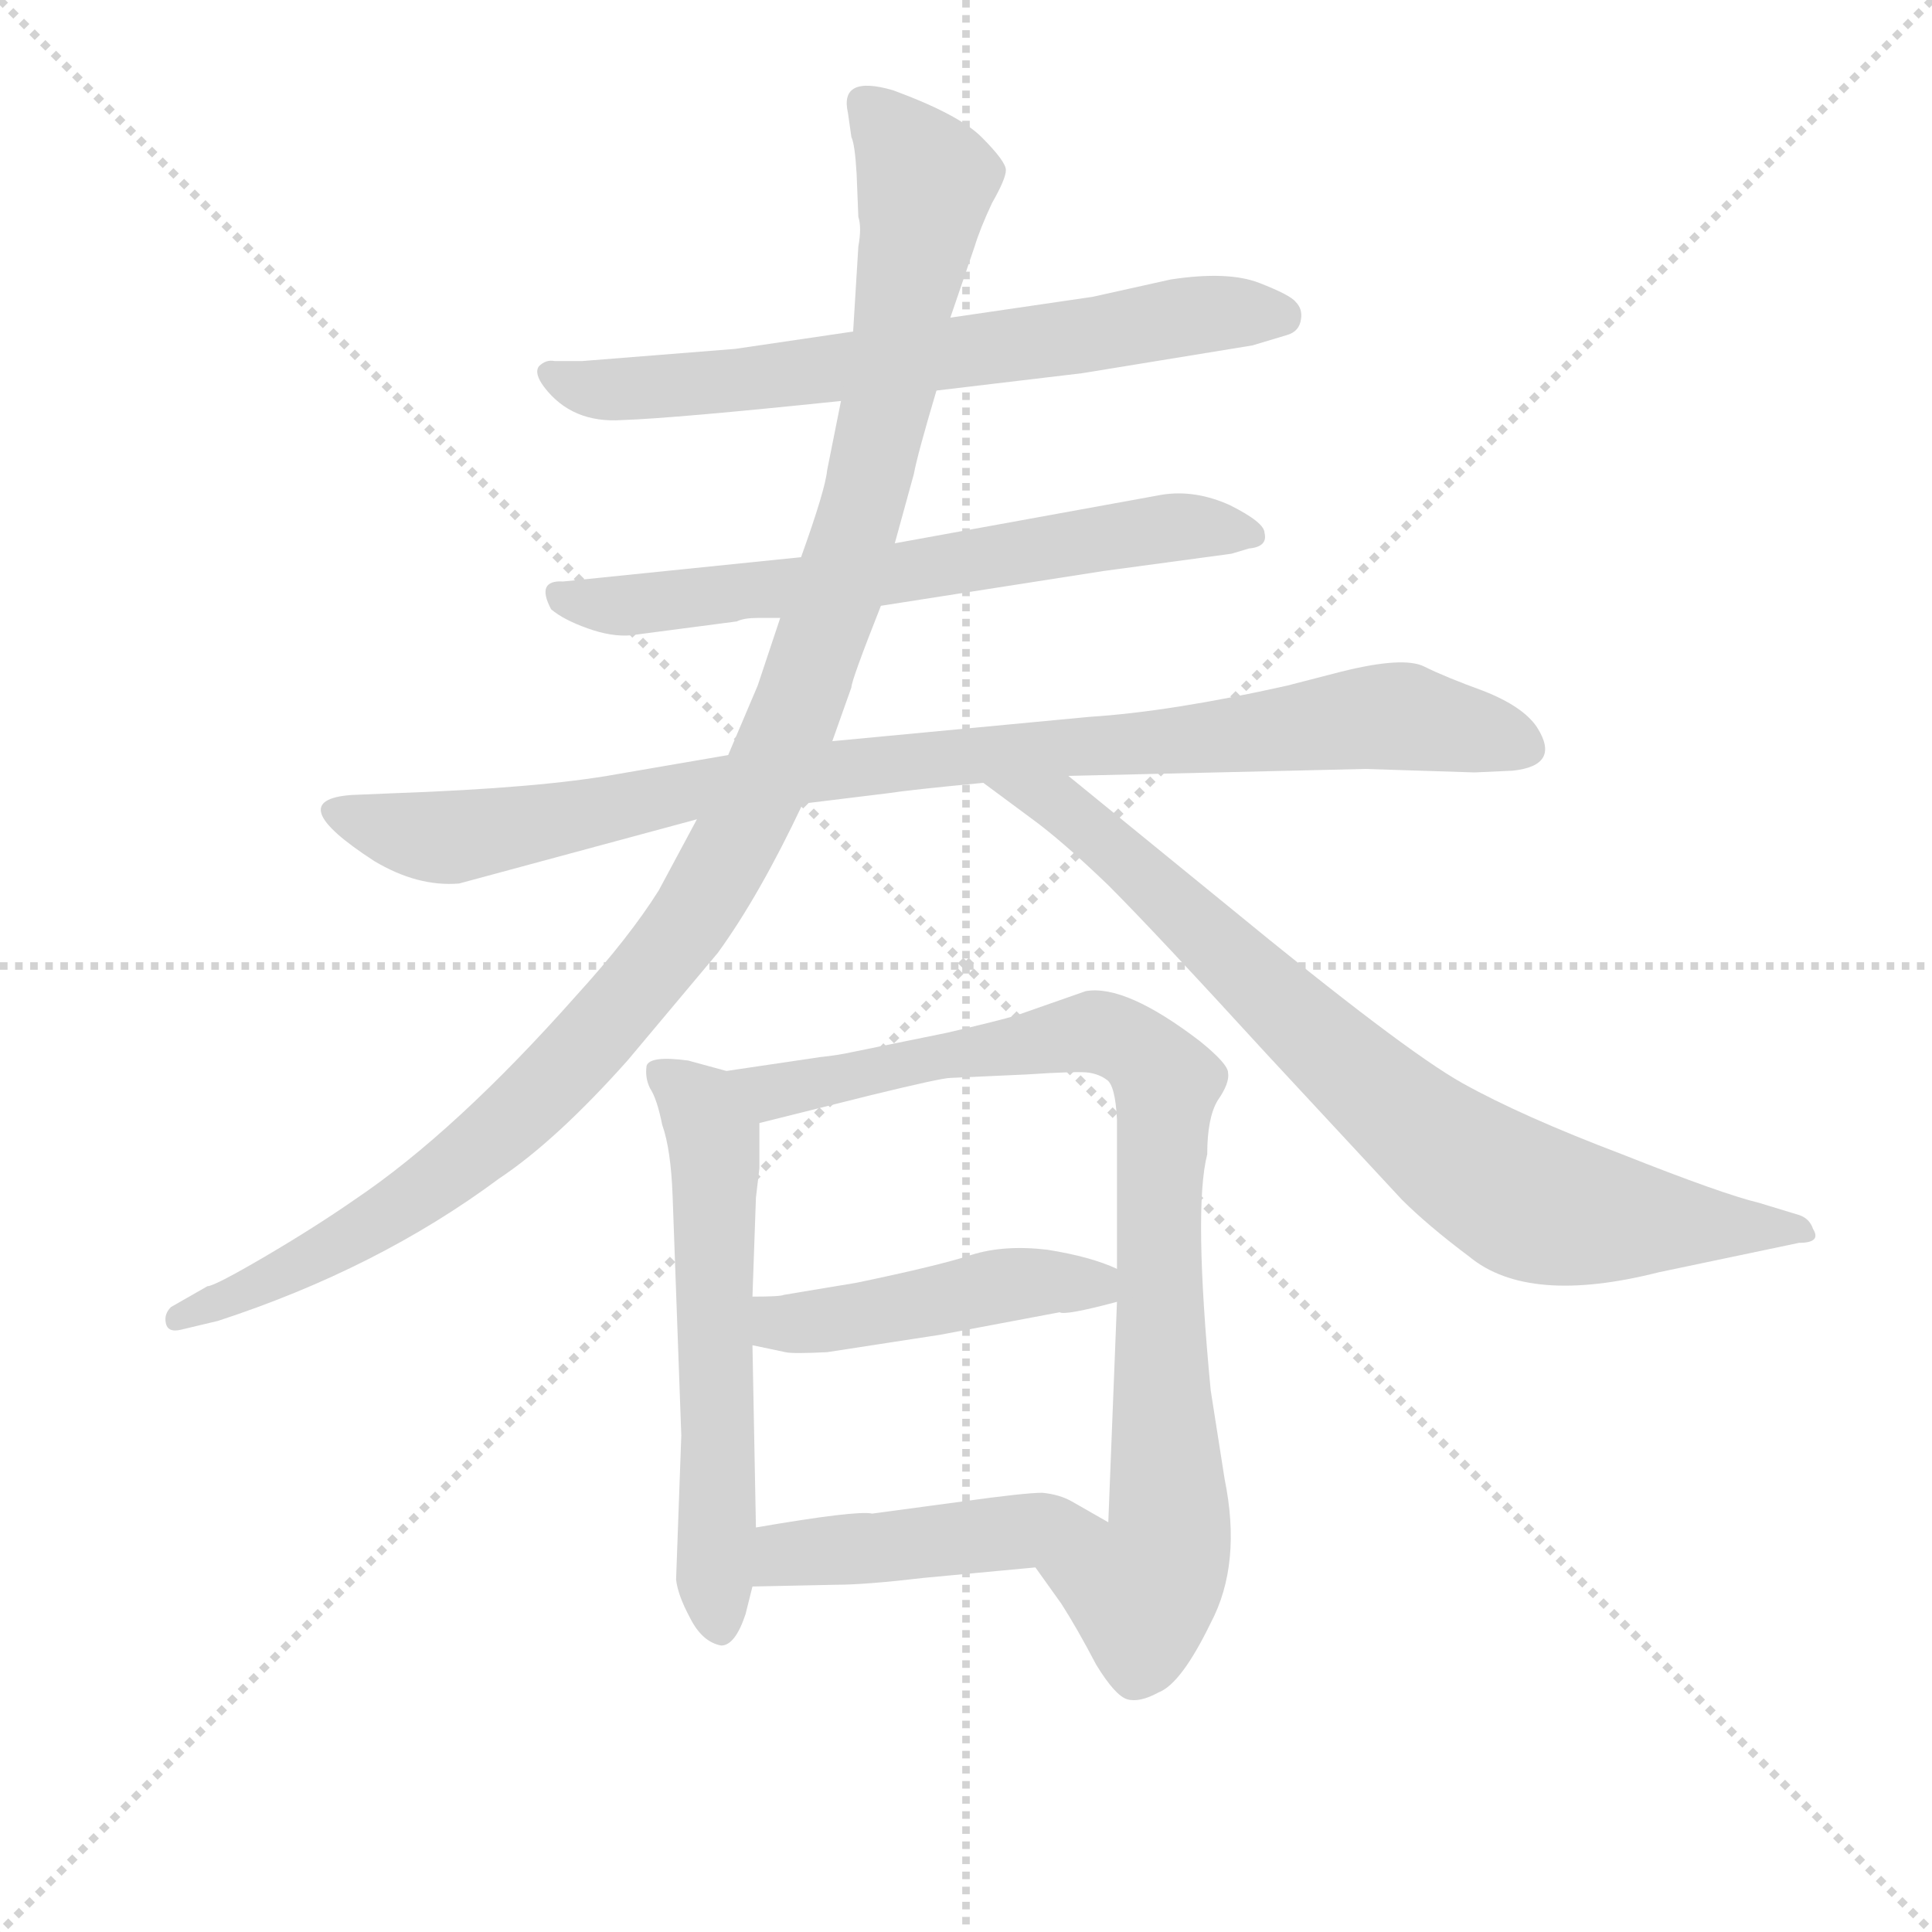 <svg version="1.1" viewBox="0 0 1024 1024" xmlns="http://www.w3.org/2000/svg">
  <g stroke="lightgray" stroke-dasharray="1,1" stroke-width="1" transform="scale(4, 4)">
    <line x1="0" y1="0" x2="256" y2="256"></line>
    <line x1="256" y1="0" x2="0" y2="256"></line>
    <line x1="128" y1="0" x2="128" y2="256"></line>
    <line x1="0" y1="128" x2="256" y2="128"></line>
  </g>
<g transform="scale(0.92, -0.92) translate(60, -900)">
   <style type="text/css">
    @keyframes keyframes0 {
      from {
       stroke: blue;
       stroke-dashoffset: 681;
       stroke-width: 128;
       }
       69% {
       animation-timing-function: step-end;
       stroke: blue;
       stroke-dashoffset: 0;
       stroke-width: 128;
       }
       to {
       stroke: black;
       stroke-width: 1024;
       }
       }
       #make-me-a-hanzi-animation-0 {
         animation: keyframes0 0.804s both;
         animation-delay: 0s;
         animation-timing-function: linear;
       }
    @keyframes keyframes1 {
      from {
       stroke: blue;
       stroke-dashoffset: 658;
       stroke-width: 128;
       }
       68% {
       animation-timing-function: step-end;
       stroke: blue;
       stroke-dashoffset: 0;
       stroke-width: 128;
       }
       to {
       stroke: black;
       stroke-width: 1024;
       }
       }
       #make-me-a-hanzi-animation-1 {
         animation: keyframes1 0.785s both;
         animation-delay: 0.804s;
         animation-timing-function: linear;
       }
    @keyframes keyframes2 {
      from {
       stroke: blue;
       stroke-dashoffset: 945;
       stroke-width: 128;
       }
       75% {
       animation-timing-function: step-end;
       stroke: blue;
       stroke-dashoffset: 0;
       stroke-width: 128;
       }
       to {
       stroke: black;
       stroke-width: 1024;
       }
       }
       #make-me-a-hanzi-animation-2 {
         animation: keyframes2 1.019s both;
         animation-delay: 1.59s;
         animation-timing-function: linear;
       }
    @keyframes keyframes3 {
      from {
       stroke: blue;
       stroke-dashoffset: 1138;
       stroke-width: 128;
       }
       79% {
       animation-timing-function: step-end;
       stroke: blue;
       stroke-dashoffset: 0;
       stroke-width: 128;
       }
       to {
       stroke: black;
       stroke-width: 1024;
       }
       }
       #make-me-a-hanzi-animation-3 {
         animation: keyframes3 1.176s both;
         animation-delay: 2.609s;
         animation-timing-function: linear;
       }
    @keyframes keyframes4 {
      from {
       stroke: blue;
       stroke-dashoffset: 807;
       stroke-width: 128;
       }
       72% {
       animation-timing-function: step-end;
       stroke: blue;
       stroke-dashoffset: 0;
       stroke-width: 128;
       }
       to {
       stroke: black;
       stroke-width: 1024;
       }
       }
       #make-me-a-hanzi-animation-4 {
         animation: keyframes4 0.907s both;
         animation-delay: 3.785s;
         animation-timing-function: linear;
       }
    @keyframes keyframes5 {
      from {
       stroke: blue;
       stroke-dashoffset: 588;
       stroke-width: 128;
       }
       66% {
       animation-timing-function: step-end;
       stroke: blue;
       stroke-dashoffset: 0;
       stroke-width: 128;
       }
       to {
       stroke: black;
       stroke-width: 1024;
       }
       }
       #make-me-a-hanzi-animation-5 {
         animation: keyframes5 0.729s both;
         animation-delay: 4.692s;
         animation-timing-function: linear;
       }
    @keyframes keyframes6 {
      from {
       stroke: blue;
       stroke-dashoffset: 870;
       stroke-width: 128;
       }
       74% {
       animation-timing-function: step-end;
       stroke: blue;
       stroke-dashoffset: 0;
       stroke-width: 128;
       }
       to {
       stroke: black;
       stroke-width: 1024;
       }
       }
       #make-me-a-hanzi-animation-6 {
         animation: keyframes6 0.958s both;
         animation-delay: 5.42s;
         animation-timing-function: linear;
       }
    @keyframes keyframes7 {
      from {
       stroke: blue;
       stroke-dashoffset: 457;
       stroke-width: 128;
       }
       60% {
       animation-timing-function: step-end;
       stroke: blue;
       stroke-dashoffset: 0;
       stroke-width: 128;
       }
       to {
       stroke: black;
       stroke-width: 1024;
       }
       }
       #make-me-a-hanzi-animation-7 {
         animation: keyframes7 0.622s both;
         animation-delay: 6.378s;
         animation-timing-function: linear;
       }
    @keyframes keyframes8 {
      from {
       stroke: blue;
       stroke-dashoffset: 455;
       stroke-width: 128;
       }
       60% {
       animation-timing-function: step-end;
       stroke: blue;
       stroke-dashoffset: 0;
       stroke-width: 128;
       }
       to {
       stroke: black;
       stroke-width: 1024;
       }
       }
       #make-me-a-hanzi-animation-8 {
         animation: keyframes8 0.62s both;
         animation-delay: 7s;
         animation-timing-function: linear;
       }
</style>
<path d="M 479.5 675.0 L 563.5 685.0 L 661.5 701.0 L 681.5 707.0 Q 688.5 709.0 689.5 716.0 Q 690.5 722.0 686.5 726.0 Q 683.5 730.0 665.5 737.0 Q 647.5 744.0 614.5 739.0 L 569.5 729.0 L 487.5 717.0 L 431.5 709.0 L 363.5 699.0 L 275.5 692.0 L 259.5 692.0 Q 254.5 693.0 250.5 689.0 Q 247.5 685.0 253.5 677.0 Q 269.5 656.0 298.5 658.0 Q 328.5 659.0 424.5 669.0 L 479.5 675.0 Z" fill="lightgray"></path> 
<path d="M 447.5 551.0 L 575.5 571.0 L 649.5 581.0 L 659.5 584.0 Q 670.5 585.0 668.5 593.0 Q 668.5 599.0 648.5 609.0 Q 628.5 618.0 609.5 615.0 L 455.5 587.0 L 401.5 579.0 L 264.5 565.0 Q 248.5 566.0 257.5 549.0 Q 264.5 543.0 278.5 538.0 Q 292.5 533.0 303.5 534.0 L 364.5 542.0 Q 368.5 544.0 376.5 544.0 L 389.5 544.0 L 447.5 551.0 Z" fill="lightgray"></path> 
<path d="M 555.5 453.0 L 726.5 457.0 L 789.5 455.0 L 811.5 456.0 Q 839.5 459.0 825.5 481.0 Q 817.5 493.0 794.5 502.0 Q 772.5 510.0 760.5 516.0 Q 748.5 522.0 712.5 513.0 L 681.5 505.0 Q 614.5 490.0 567.5 487.0 L 419.5 473.0 L 359.5 465.0 L 295.5 454.0 Q 251.5 446.0 166.5 443.0 L 142.5 442.0 Q 101.5 439.0 155.5 404.0 Q 180.5 389.0 204.5 391.0 L 341.5 428.0 L 402.5 437.0 L 451.5 443.0 Q 464.5 445.0 506.5 449.0 L 555.5 453.0 Z" fill="lightgray"></path> 
<path d="M 419.5 473.0 L 430.5 504.0 Q 430.5 508.0 447.5 551.0 L 455.5 587.0 L 466.5 627.0 Q 468.5 638.0 479.5 675.0 L 487.5 717.0 L 501.5 758.0 Q 504.5 768.0 511.5 783.0 Q 519.5 797.0 519.5 802.0 Q 519.5 807.0 505.5 821.0 Q 492.5 834.0 454.5 848.0 Q 423.5 857.0 428.5 835.0 L 430.5 821.0 Q 432.5 817.0 433.5 800.0 L 434.5 775.0 Q 436.5 769.0 434.5 758.0 L 431.5 709.0 L 424.5 669.0 L 416.5 629.0 Q 415.5 618.0 401.5 579.0 L 389.5 544.0 L 376.5 505.0 L 359.5 465.0 L 341.5 428.0 L 319.5 387.0 Q 302.5 360.0 272.5 327.0 Q 202.5 248.0 144.5 209.0 Q 121.5 193.0 92.5 176.0 Q 63.5 159.0 59.5 159.0 L 38.5 147.0 Q 34.5 143.0 35.5 138.0 Q 36.5 132.0 44.5 134.0 L 65.5 139.0 Q 157.5 169.0 227.5 221.0 Q 260.5 243.0 301.5 289.0 L 353.5 351.0 Q 377.5 384.0 402.5 437.0 L 419.5 473.0 Z" fill="lightgray"></path> 
<path d="M 506.5 449.0 L 533.5 429.0 Q 551.5 416.0 578.5 390.0 Q 605.5 363.0 669.5 293.0 L 747.5 209.0 Q 762.5 194.0 786.5 176.0 Q 820.5 148.0 895.5 167.0 L 976.5 184.0 Q 989.5 184.0 984.5 192.0 Q 982.5 198.0 976.5 200.0 L 953.5 207.0 Q 932.5 212.0 874.5 235.0 Q 816.5 257.0 782.5 276.0 Q 748.5 295.0 647.5 378.0 L 555.5 453.0 C 532.5 472.0 482.5 467.0 506.5 449.0 Z" fill="lightgray"></path> 
<path d="M 358.5 283.0 L 336.5 289.0 Q 314.5 292.0 312.5 286.0 Q 311.5 279.0 314.5 273.0 Q 318.5 267.0 321.5 252.0 Q 326.5 238.0 327.5 211.0 L 332.5 73.0 L 329.5 -10.0 Q 330.5 -19.0 337.5 -32.0 Q 344.5 -46.0 355.5 -48.0 Q 363.5 -48.0 369.5 -30.0 L 373.5 -14.0 L 375.5 20.0 L 373.5 125.0 L 373.5 153.0 L 375.5 210.0 L 377.5 227.0 L 377.5 253.0 C 377.5 278.0 377.5 278.0 358.5 283.0 Z" fill="lightgray"></path> 
<path d="M 635.5 235.0 Q 635.5 256.0 641.5 266.0 Q 648.5 276.0 647.5 282.0 Q 647.5 287.0 631.5 300.0 Q 588.5 333.0 565.5 329.0 L 525.5 315.0 Q 515.5 312.0 485.5 305.0 L 431.5 294.0 Q 422.5 292.0 412.5 291.0 L 358.5 283.0 C 328.5 279.0 348.5 246.0 377.5 253.0 L 441.5 269.0 Q 482.5 279.0 487.5 279.0 L 531.5 281.0 Q 561.5 283.0 567.5 282.0 Q 573.5 281.0 577.5 278.0 Q 582.5 275.0 583.5 255.0 L 583.5 169.0 L 583.5 150.0 L 578.5 23.0 C 577.5 -7.0 519.5 21.0 536.5 -3.0 L 551.5 -24.0 Q 560.5 -38.0 571.5 -59.0 Q 582.5 -77.0 589.5 -79.0 Q 596.5 -81.0 607.5 -75.0 Q 620.5 -70.0 637.5 -35.0 Q 655.5 -1.0 645.5 48.0 L 637.5 99.0 Q 627.5 204.0 635.5 235.0 Z" fill="lightgray"></path> 
<path d="M 373.5 125.0 L 392.5 121.0 Q 396.5 120.0 416.5 121.0 L 481.5 131.0 L 550.5 144.0 Q 553.5 142.0 583.5 150.0 C 611.5 157.0 611.5 157.0 583.5 169.0 Q 568.5 176.0 543.5 180.0 Q 518.5 183.0 499.5 177.0 Q 481.5 171.0 433.5 161.0 L 391.5 154.0 Q 389.5 153.0 373.5 153.0 C 343.5 153.0 344.5 131.0 373.5 125.0 Z" fill="lightgray"></path> 
<path d="M 373.5 -14.0 L 421.5 -13.0 Q 438.5 -13.0 472.5 -9.0 L 536.5 -3.0 C 566.5 0.0 604.5 8.0 578.5 23.0 L 557.5 35.0 Q 550.5 39.0 540.5 40.0 Q 530.5 40.0 494.5 35.0 L 442.5 28.0 Q 433.5 30.0 375.5 20.0 C 345.5 15.0 343.5 -15.0 373.5 -14.0 Z" fill="lightgray"></path> 
      <clipPath id="make-me-a-hanzi-clip-0">
      <path d="M 479.5 675.0 L 563.5 685.0 L 661.5 701.0 L 681.5 707.0 Q 688.5 709.0 689.5 716.0 Q 690.5 722.0 686.5 726.0 Q 683.5 730.0 665.5 737.0 Q 647.5 744.0 614.5 739.0 L 569.5 729.0 L 487.5 717.0 L 431.5 709.0 L 363.5 699.0 L 275.5 692.0 L 259.5 692.0 Q 254.5 693.0 250.5 689.0 Q 247.5 685.0 253.5 677.0 Q 269.5 656.0 298.5 658.0 Q 328.5 659.0 424.5 669.0 L 479.5 675.0 Z" fill="lightgray"></path>
      </clipPath>
      <path clip-path="url(#make-me-a-hanzi-clip-0)" d="M 257.5 684.0 L 292.5 675.0 L 351.5 679.0 L 637.5 719.0 L 678.5 718.0 " fill="none" id="make-me-a-hanzi-animation-0" stroke-dasharray="553 1106" stroke-linecap="round"></path>

      <clipPath id="make-me-a-hanzi-clip-1">
      <path d="M 447.5 551.0 L 575.5 571.0 L 649.5 581.0 L 659.5 584.0 Q 670.5 585.0 668.5 593.0 Q 668.5 599.0 648.5 609.0 Q 628.5 618.0 609.5 615.0 L 455.5 587.0 L 401.5 579.0 L 264.5 565.0 Q 248.5 566.0 257.5 549.0 Q 264.5 543.0 278.5 538.0 Q 292.5 533.0 303.5 534.0 L 364.5 542.0 Q 368.5 544.0 376.5 544.0 L 389.5 544.0 L 447.5 551.0 Z" fill="lightgray"></path>
      </clipPath>
      <path clip-path="url(#make-me-a-hanzi-clip-1)" d="M 262.5 557.0 L 308.5 551.0 L 616.5 597.0 L 660.5 592.0 " fill="none" id="make-me-a-hanzi-animation-1" stroke-dasharray="530 1060" stroke-linecap="round"></path>

      <clipPath id="make-me-a-hanzi-clip-2">
      <path d="M 555.5 453.0 L 726.5 457.0 L 789.5 455.0 L 811.5 456.0 Q 839.5 459.0 825.5 481.0 Q 817.5 493.0 794.5 502.0 Q 772.5 510.0 760.5 516.0 Q 748.5 522.0 712.5 513.0 L 681.5 505.0 Q 614.5 490.0 567.5 487.0 L 419.5 473.0 L 359.5 465.0 L 295.5 454.0 Q 251.5 446.0 166.5 443.0 L 142.5 442.0 Q 101.5 439.0 155.5 404.0 Q 180.5 389.0 204.5 391.0 L 341.5 428.0 L 402.5 437.0 L 451.5 443.0 Q 464.5 445.0 506.5 449.0 L 555.5 453.0 Z" fill="lightgray"></path>
      </clipPath>
      <path clip-path="url(#make-me-a-hanzi-clip-2)" d="M 136.5 433.0 L 149.5 424.0 L 205.5 418.0 L 428.5 458.0 L 625.5 473.0 L 726.5 487.0 L 791.5 479.0 L 815.5 470.0 " fill="none" id="make-me-a-hanzi-animation-2" stroke-dasharray="817 1634" stroke-linecap="round"></path>

      <clipPath id="make-me-a-hanzi-clip-3">
      <path d="M 419.5 473.0 L 430.5 504.0 Q 430.5 508.0 447.5 551.0 L 455.5 587.0 L 466.5 627.0 Q 468.5 638.0 479.5 675.0 L 487.5 717.0 L 501.5 758.0 Q 504.5 768.0 511.5 783.0 Q 519.5 797.0 519.5 802.0 Q 519.5 807.0 505.5 821.0 Q 492.5 834.0 454.5 848.0 Q 423.5 857.0 428.5 835.0 L 430.5 821.0 Q 432.5 817.0 433.5 800.0 L 434.5 775.0 Q 436.5 769.0 434.5 758.0 L 431.5 709.0 L 424.5 669.0 L 416.5 629.0 Q 415.5 618.0 401.5 579.0 L 389.5 544.0 L 376.5 505.0 L 359.5 465.0 L 341.5 428.0 L 319.5 387.0 Q 302.5 360.0 272.5 327.0 Q 202.5 248.0 144.5 209.0 Q 121.5 193.0 92.5 176.0 Q 63.5 159.0 59.5 159.0 L 38.5 147.0 Q 34.5 143.0 35.5 138.0 Q 36.5 132.0 44.5 134.0 L 65.5 139.0 Q 157.5 169.0 227.5 221.0 Q 260.5 243.0 301.5 289.0 L 353.5 351.0 Q 377.5 384.0 402.5 437.0 L 419.5 473.0 Z" fill="lightgray"></path>
      </clipPath>
      <path clip-path="url(#make-me-a-hanzi-clip-3)" d="M 442.5 839.0 L 473.5 792.0 L 451.5 671.0 L 401.5 497.0 L 356.5 401.0 L 288.5 309.0 L 228.5 249.0 L 138.5 185.0 L 42.5 141.0 " fill="none" id="make-me-a-hanzi-animation-3" stroke-dasharray="1010 2020" stroke-linecap="round"></path>

      <clipPath id="make-me-a-hanzi-clip-4">
      <path d="M 506.5 449.0 L 533.5 429.0 Q 551.5 416.0 578.5 390.0 Q 605.5 363.0 669.5 293.0 L 747.5 209.0 Q 762.5 194.0 786.5 176.0 Q 820.5 148.0 895.5 167.0 L 976.5 184.0 Q 989.5 184.0 984.5 192.0 Q 982.5 198.0 976.5 200.0 L 953.5 207.0 Q 932.5 212.0 874.5 235.0 Q 816.5 257.0 782.5 276.0 Q 748.5 295.0 647.5 378.0 L 555.5 453.0 C 532.5 472.0 482.5 467.0 506.5 449.0 Z" fill="lightgray"></path>
      </clipPath>
      <path clip-path="url(#make-me-a-hanzi-clip-4)" d="M 512.5 448.0 L 563.5 427.0 L 736.5 267.0 L 796.5 221.0 L 845.5 201.0 L 976.5 192.0 " fill="none" id="make-me-a-hanzi-animation-4" stroke-dasharray="679 1358" stroke-linecap="round"></path>

      <clipPath id="make-me-a-hanzi-clip-5">
      <path d="M 358.5 283.0 L 336.5 289.0 Q 314.5 292.0 312.5 286.0 Q 311.5 279.0 314.5 273.0 Q 318.5 267.0 321.5 252.0 Q 326.5 238.0 327.5 211.0 L 332.5 73.0 L 329.5 -10.0 Q 330.5 -19.0 337.5 -32.0 Q 344.5 -46.0 355.5 -48.0 Q 363.5 -48.0 369.5 -30.0 L 373.5 -14.0 L 375.5 20.0 L 373.5 125.0 L 373.5 153.0 L 375.5 210.0 L 377.5 227.0 L 377.5 253.0 C 377.5 278.0 377.5 278.0 358.5 283.0 Z" fill="lightgray"></path>
      </clipPath>
      <path clip-path="url(#make-me-a-hanzi-clip-5)" d="M 319.5 280.0 L 337.5 270.0 L 351.5 245.0 L 354.5 -38.0 " fill="none" id="make-me-a-hanzi-animation-5" stroke-dasharray="460 920" stroke-linecap="round"></path>

      <clipPath id="make-me-a-hanzi-clip-6">
      <path d="M 635.5 235.0 Q 635.5 256.0 641.5 266.0 Q 648.5 276.0 647.5 282.0 Q 647.5 287.0 631.5 300.0 Q 588.5 333.0 565.5 329.0 L 525.5 315.0 Q 515.5 312.0 485.5 305.0 L 431.5 294.0 Q 422.5 292.0 412.5 291.0 L 358.5 283.0 C 328.5 279.0 348.5 246.0 377.5 253.0 L 441.5 269.0 Q 482.5 279.0 487.5 279.0 L 531.5 281.0 Q 561.5 283.0 567.5 282.0 Q 573.5 281.0 577.5 278.0 Q 582.5 275.0 583.5 255.0 L 583.5 169.0 L 583.5 150.0 L 578.5 23.0 C 577.5 -7.0 519.5 21.0 536.5 -3.0 L 551.5 -24.0 Q 560.5 -38.0 571.5 -59.0 Q 582.5 -77.0 589.5 -79.0 Q 596.5 -81.0 607.5 -75.0 Q 620.5 -70.0 637.5 -35.0 Q 655.5 -1.0 645.5 48.0 L 637.5 99.0 Q 627.5 204.0 635.5 235.0 Z" fill="lightgray"></path>
      </clipPath>
      <path clip-path="url(#make-me-a-hanzi-clip-6)" d="M 365.5 281.0 L 384.5 271.0 L 570.5 306.0 L 595.5 296.0 L 607.5 284.0 L 612.5 276.0 L 607.5 141.0 L 613.5 11.0 L 606.5 -6.0 L 594.5 -15.0 L 544.5 -5.0 " fill="none" id="make-me-a-hanzi-animation-6" stroke-dasharray="742 1484" stroke-linecap="round"></path>

      <clipPath id="make-me-a-hanzi-clip-7">
      <path d="M 373.5 125.0 L 392.5 121.0 Q 396.5 120.0 416.5 121.0 L 481.5 131.0 L 550.5 144.0 Q 553.5 142.0 583.5 150.0 C 611.5 157.0 611.5 157.0 583.5 169.0 Q 568.5 176.0 543.5 180.0 Q 518.5 183.0 499.5 177.0 Q 481.5 171.0 433.5 161.0 L 391.5 154.0 Q 389.5 153.0 373.5 153.0 C 343.5 153.0 344.5 131.0 373.5 125.0 Z" fill="lightgray"></path>
      </clipPath>
      <path clip-path="url(#make-me-a-hanzi-clip-7)" d="M 379.5 146.0 L 389.5 138.0 L 407.5 138.0 L 521.5 160.0 L 575.5 164.0 " fill="none" id="make-me-a-hanzi-animation-7" stroke-dasharray="329 658" stroke-linecap="round"></path>

      <clipPath id="make-me-a-hanzi-clip-8">
      <path d="M 373.5 -14.0 L 421.5 -13.0 Q 438.5 -13.0 472.5 -9.0 L 536.5 -3.0 C 566.5 0.0 604.5 8.0 578.5 23.0 L 557.5 35.0 Q 550.5 39.0 540.5 40.0 Q 530.5 40.0 494.5 35.0 L 442.5 28.0 Q 433.5 30.0 375.5 20.0 C 345.5 15.0 343.5 -15.0 373.5 -14.0 Z" fill="lightgray"></path>
      </clipPath>
      <path clip-path="url(#make-me-a-hanzi-clip-8)" d="M 379.5 -9.0 L 393.5 5.0 L 571.5 23.0 " fill="none" id="make-me-a-hanzi-animation-8" stroke-dasharray="327 654" stroke-linecap="round"></path>

</g>
</svg>
